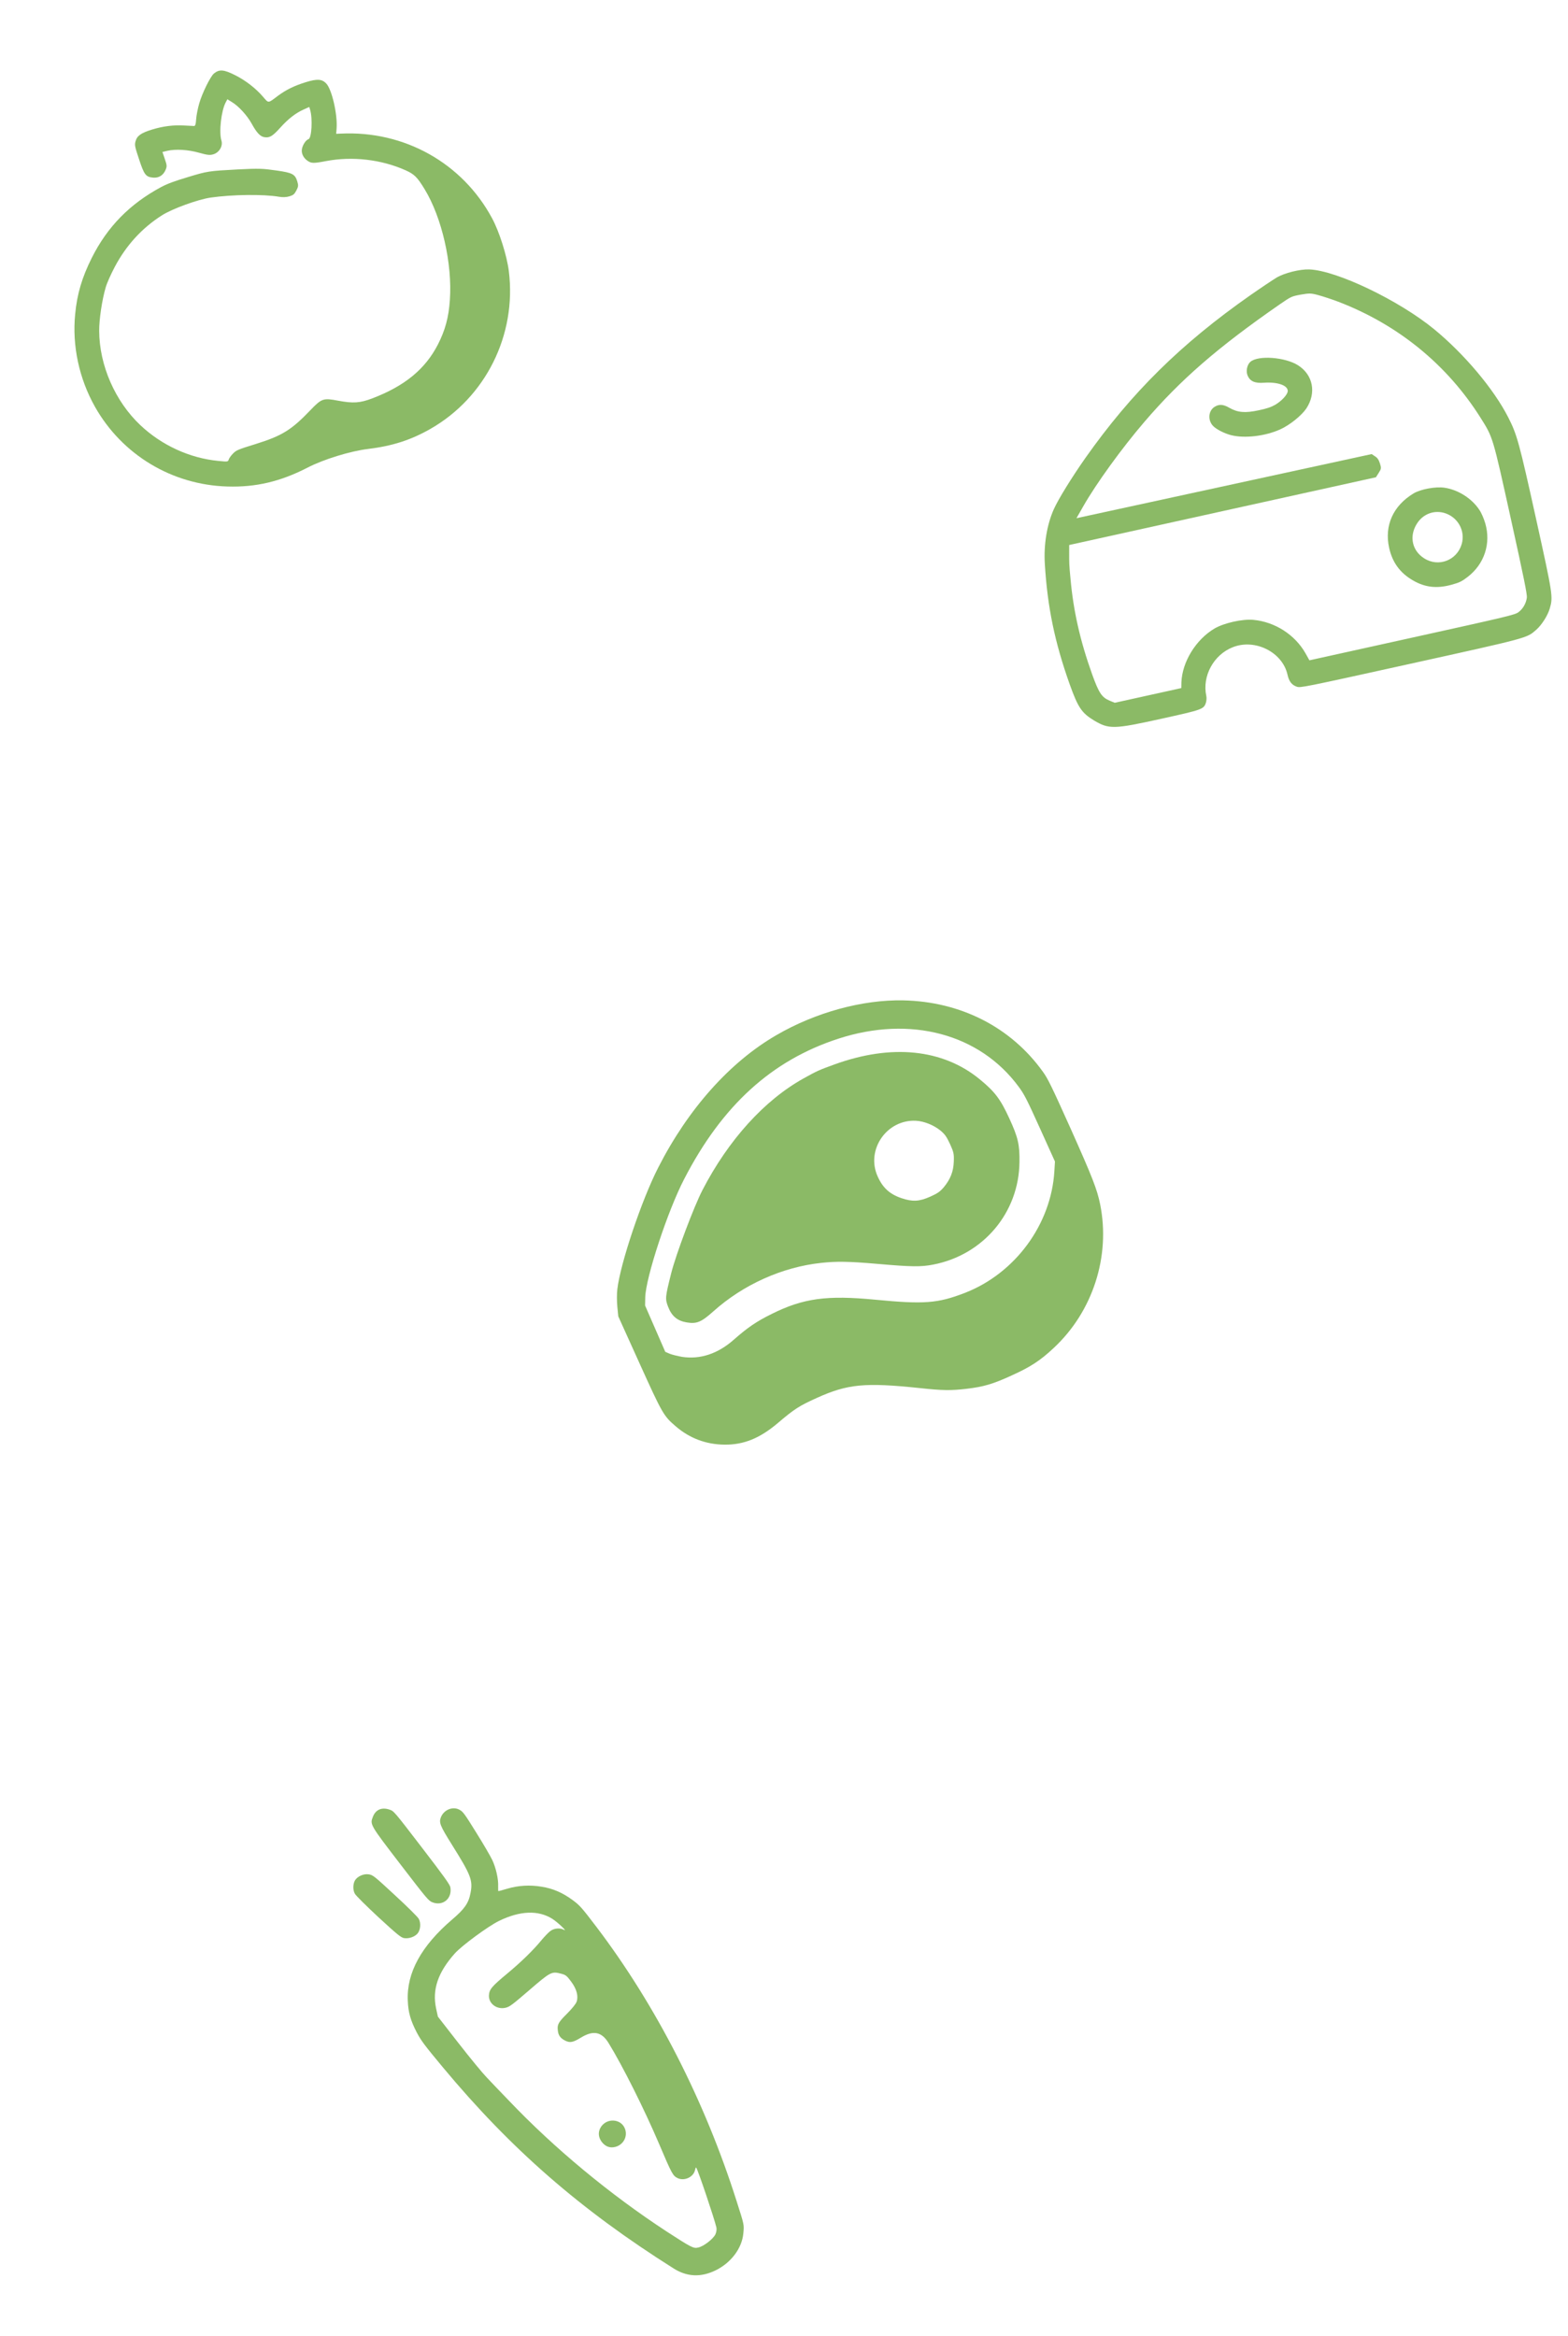 <svg width="192" height="286" viewBox="0 0 192 286" fill="none" xmlns="http://www.w3.org/2000/svg">
<path d="M45.662 222.43C45.289 223.382 45.281 223.371 49.048 228.278C52.282 232.491 52.487 232.736 52.951 232.906C54.233 233.411 55.392 232.433 55.146 231.063C55.081 230.727 54.412 229.786 51.652 226.191C48.232 221.736 48.232 221.736 47.691 221.556C46.742 221.233 45.995 221.561 45.662 222.43Z" fill="#8BBA66"/>
<path d="M43.456 230.24C43.208 230.693 43.202 231.416 43.452 231.856C43.58 232.091 44.887 233.383 46.354 234.746C48.618 236.828 49.101 237.228 49.48 237.288C50.062 237.384 50.78 237.132 51.131 236.722C51.493 236.303 51.559 235.429 51.278 234.927C51.15 234.692 49.842 233.399 48.356 232.034C45.81 229.677 45.659 229.548 45.113 229.476C44.489 229.394 43.729 229.751 43.456 230.24Z" fill="#8BBA66"/>
<path d="M53.98 222.512C53.737 223.154 53.886 223.53 55.344 225.864C57.688 229.602 57.923 230.228 57.607 231.802C57.379 233.012 56.867 233.738 55.36 235.017C51.585 238.249 49.786 241.522 49.933 244.932C49.988 246.397 50.275 247.386 51.05 248.876C51.576 249.857 51.971 250.395 54.223 253.1C62.58 263.142 71.086 270.545 82.467 277.722C84.113 278.771 85.819 278.846 87.63 277.964C89.527 277.034 90.861 275.256 91.021 273.433C91.123 272.355 91.141 272.447 90.193 269.477C86.301 257.217 80.331 245.536 73.047 235.933C71.212 233.521 70.995 233.284 70.137 232.646C68.89 231.728 67.727 231.219 66.309 230.993C64.903 230.758 63.455 230.836 62.102 231.243C61.556 231.399 61.072 231.544 61.032 231.539C61.002 231.545 60.988 231.275 60.998 230.969C61.047 230.073 60.725 228.673 60.275 227.721C60.05 227.245 59.168 225.732 58.308 224.359C56.909 222.103 56.7 221.808 56.283 221.585C55.463 221.11 54.342 221.568 53.98 222.512ZM61.099 235.186C63.673 233.928 65.905 233.845 67.627 234.924C68.277 235.336 69.573 236.567 69.046 236.27C68.565 236.009 67.843 236.072 67.38 236.428C67.148 236.606 66.7 237.072 66.36 237.474C65.332 238.737 63.819 240.213 62.105 241.634C60.202 243.218 59.908 243.566 59.869 244.314C59.834 245.341 60.876 246.083 61.944 245.807C62.426 245.682 62.746 245.436 64.814 243.656C67.441 241.393 67.557 241.339 68.726 241.651C69.272 241.793 69.407 241.899 69.929 242.603C70.613 243.515 70.845 244.389 70.605 245.081C70.511 245.346 70.061 245.902 69.489 246.481C68.384 247.575 68.217 247.86 68.303 248.566C68.36 249.188 68.603 249.527 69.188 249.832C69.792 250.139 70.158 250.069 71.171 249.448C72.657 248.553 73.672 248.756 74.513 250.125C76.229 252.909 78.891 258.226 80.702 262.479C82.262 266.154 82.389 266.389 82.977 266.675C83.826 267.074 84.949 266.527 85.114 265.647C85.159 265.454 85.205 265.332 85.248 265.387C85.468 265.673 87.478 271.648 87.724 272.722C87.774 272.946 87.714 273.325 87.592 273.577C87.287 274.161 86.14 275.042 85.488 275.174C84.906 275.306 84.665 275.175 81.632 273.21C74.702 268.681 67.862 263.013 62.339 257.211C61.317 256.154 60.08 254.861 59.584 254.33C59.078 253.808 57.522 251.918 56.139 250.14L53.62 246.904L53.403 245.914C52.904 243.597 53.617 241.49 55.699 239.156C56.547 238.207 59.796 235.818 61.099 235.186Z" fill="#8BBA66"/>
<path d="M73.512 260.533C73.21 261.098 73.278 261.712 73.701 262.263C74.152 262.828 74.702 263.019 75.359 262.848C76.346 262.581 76.885 261.571 76.524 260.622C76.029 259.337 74.182 259.283 73.512 260.533Z" fill="#8BBA66"/>
<path d="M156.296 33.999C155.856 34.267 154.414 35.228 153.094 36.15C144.59 42.111 138.552 48.066 132.912 56.06C131.244 58.437 129.58 61.128 129.036 62.351C128.194 64.244 127.794 66.656 127.937 69.027C128.259 74.352 129.155 78.645 130.987 83.794C132.01 86.641 132.455 87.291 133.957 88.206C135.8 89.296 136.351 89.293 142.197 88.002C147.267 86.882 147.402 86.84 147.667 86.019C147.736 85.794 147.761 85.434 147.714 85.221C147.178 82.793 148.595 80.169 150.95 79.242C153.677 78.154 157.046 79.852 157.654 82.606C157.836 83.433 158.182 83.868 158.792 84.075C159.233 84.227 159.574 84.165 172.644 81.279C187.241 78.056 186.931 78.138 188.097 77.118C188.78 76.522 189.511 75.375 189.766 74.505C190.182 73.061 190.158 72.895 188.094 63.543C186.045 54.267 185.757 53.201 184.695 51.125C182.928 47.642 179.299 43.336 175.594 40.294C171.269 36.758 163.692 33.127 160.339 32.988C159.187 32.94 157.27 33.416 156.296 33.999ZM161.456 36.142C162.015 36.294 163.091 36.647 163.836 36.929C171.177 39.733 177.197 44.64 181.303 51.165C182.823 53.587 182.769 53.401 185.016 63.58C186.617 70.828 187.005 72.764 186.962 73.168C186.868 73.871 186.489 74.533 185.949 74.941C185.523 75.271 184.862 75.43 172.919 78.067L160.337 80.845L159.86 79.992C158.567 77.704 156.107 76.134 153.466 75.89C152.113 75.768 149.863 76.278 148.712 76.953C146.425 78.311 144.757 81.043 144.663 83.532L144.649 84.244L140.568 85.145L136.5 86.043L135.878 85.787C134.91 85.383 134.552 84.832 133.74 82.582C132.273 78.495 131.432 74.807 131.079 70.828C130.922 69.169 130.916 68.96 130.919 67.607L130.921 66.727L149.7 62.581L168.479 58.434L168.82 57.899C169.142 57.395 169.151 57.314 168.971 56.737C168.816 56.272 168.66 56.044 168.357 55.861L167.957 55.595L149.891 59.519L131.812 63.445L132.645 61.987C134.225 59.21 137.384 54.849 140.11 51.674C144.556 46.477 149.107 42.532 156.69 37.273C158.104 36.304 158.127 36.286 159.274 36.072C160.337 35.89 160.533 35.886 161.456 36.142Z" fill="#8BBA66"/>
<path d="M153.108 44.3C152.7 44.653 152.535 45.451 152.772 45.989C153.07 46.685 153.667 46.947 154.776 46.86C156.406 46.749 157.639 47.16 157.683 47.833C157.721 48.245 156.993 49.049 156.17 49.546C155.646 49.845 155.146 50.021 154.104 50.238C152.461 50.588 151.552 50.513 150.529 49.925C149.761 49.477 149.233 49.462 148.662 49.851C147.948 50.363 147.889 51.466 148.539 52.15C148.932 52.562 149.938 53.075 150.745 53.278C152.4 53.7 154.934 53.403 156.784 52.561C157.952 52.027 159.378 50.872 159.962 50.008C161.209 48.105 160.788 45.9 158.954 44.73C157.364 43.715 154.055 43.474 153.108 44.3Z" fill="#8BBA66"/>
<path d="M173.09 60.41C170.588 61.92 169.495 64.341 170.097 67.071C170.493 68.861 171.434 70.15 173.014 71.061C174.504 71.927 175.944 72.082 177.727 71.596C178.73 71.322 179.001 71.183 179.742 70.613C181.77 69.036 182.583 66.533 181.87 64.077C181.705 63.51 181.404 62.801 181.153 62.437C180.24 61.037 178.559 59.964 176.889 59.715C175.802 59.548 173.96 59.889 173.09 60.41ZM176.764 62.776C178.466 63.227 179.46 64.938 178.988 66.604C178.407 68.61 176.131 69.48 174.386 68.356C172.921 67.432 172.54 65.704 173.452 64.19C174.161 62.996 175.457 62.447 176.764 62.776Z" fill="#8BBA66"/>
<path d="M26.2 8.998C25.781 9.327 24.744 11.423 24.4 12.651C24.217 13.269 24.047 14.149 24.016 14.613C23.983 15.197 23.909 15.434 23.759 15.427C23.651 15.42 23.134 15.392 22.606 15.368C21.284 15.281 19.959 15.449 18.605 15.866C17.251 16.283 16.771 16.631 16.593 17.314C16.474 17.751 16.51 17.954 17.024 19.492C17.658 21.42 17.855 21.667 18.761 21.748C19.446 21.805 19.995 21.462 20.273 20.802C20.46 20.37 20.447 20.241 20.182 19.467L19.891 18.609L20.488 18.465C21.511 18.23 23.035 18.321 24.367 18.699C25.39 18.985 25.696 19.024 26.135 18.889C26.855 18.667 27.317 17.87 27.114 17.212C26.795 16.174 27.089 13.573 27.629 12.552L27.84 12.152L28.417 12.509C29.241 13.016 30.25 14.122 30.816 15.136C31.425 16.244 31.843 16.69 32.341 16.79C33.005 16.906 33.365 16.688 34.301 15.652C35.296 14.544 36.212 13.834 37.212 13.393L37.869 13.097L37.977 13.451C38.296 14.528 38.165 16.919 37.774 17.04C37.457 17.137 37.064 17.726 36.971 18.249C36.879 18.772 37.144 19.331 37.653 19.682C38.114 20.007 38.397 20.014 39.885 19.729C43.126 19.105 46.685 19.517 49.675 20.854C50.73 21.33 51.094 21.686 51.985 23.148C54.114 26.633 55.398 32.275 55.086 36.725C54.944 38.866 54.508 40.443 53.616 42.187C52.061 45.204 49.555 47.258 45.587 48.775C44.08 49.346 43.243 49.403 41.385 49.054C39.584 48.714 39.389 48.774 37.995 50.232C35.691 52.638 34.536 53.355 31.343 54.352C29.135 55.032 28.935 55.12 28.538 55.523C28.303 55.756 28.069 56.081 28.013 56.246C27.917 56.542 27.905 56.546 26.721 56.43C23.224 56.092 19.799 54.515 17.202 52.069C14.1 49.151 12.162 44.726 12.145 40.51C12.133 39.125 12.5 36.674 12.946 35.174C13.078 34.693 13.576 33.578 14.049 32.684C15.45 30.035 17.388 27.915 19.834 26.36C21.084 25.561 24.244 24.414 25.792 24.191C28.453 23.812 32.246 23.765 34.148 24.088C34.615 24.171 35.075 24.149 35.441 24.036C35.917 23.89 36.045 23.784 36.29 23.321C36.535 22.858 36.55 22.693 36.404 22.217C36.13 21.327 35.81 21.158 33.923 20.884C32.148 20.63 31.741 20.608 29.137 20.742C25.523 20.934 25.409 20.956 23.015 21.68C21.291 22.198 20.5 22.495 19.72 22.909C15.881 24.973 13.148 27.765 11.236 31.574C10.046 33.957 9.439 35.974 9.204 38.464C8.821 42.336 9.686 46.357 11.63 49.806C14.951 55.688 21.069 59.373 27.86 59.565C31.338 59.669 34.351 58.955 37.648 57.258C39.593 56.245 42.9 55.226 45.09 54.965C48.05 54.601 50.299 53.881 52.697 52.515C59.468 48.653 63.282 40.999 62.306 33.192C62.066 31.289 61.144 28.381 60.265 26.741C56.625 19.955 49.508 15.976 41.719 16.359L41.165 16.383L41.216 15.726C41.344 14.017 40.636 10.935 39.949 10.225C39.433 9.676 38.844 9.631 37.466 10.055C36.038 10.495 35.03 10.993 34.04 11.725C32.782 12.674 32.912 12.66 32.208 11.849C31.331 10.823 30.085 9.858 28.82 9.219C27.411 8.505 26.863 8.46 26.2 8.998Z" fill="#8BBA66"/>
<path d="M95.074 126.732C89.386 130.02 84.262 135.755 80.594 142.959C78.58 146.884 75.953 154.704 75.59 157.851C75.526 158.361 75.526 159.324 75.59 159.979L75.708 161.167L78.275 166.84C81.092 173.067 81.252 173.352 82.723 174.612C84.433 176.091 86.455 176.853 88.715 176.871C91.057 176.899 93.013 176.107 95.206 174.261C97.269 172.504 97.835 172.14 100.026 171.148C103.791 169.445 105.92 169.243 112.606 169.945C115.432 170.251 116.445 170.259 118.347 170.035C120.427 169.793 121.593 169.452 123.869 168.406C126.177 167.362 127.366 166.591 129.002 165.059C133.804 160.603 136.005 153.83 134.708 147.427C134.347 145.634 133.754 144.116 131.108 138.2C128.782 133.024 128.313 132.056 127.699 131.215C123.788 125.762 117.647 122.624 110.591 122.477C105.623 122.379 99.869 123.942 95.074 126.732ZM102.651 127.172C111.476 124.297 119.976 126.571 124.752 133.077C125.426 133.983 125.773 134.68 127.354 138.174L129.179 142.21L129.109 143.359C128.729 149.899 124.303 155.909 118.131 158.298C114.813 159.581 113.143 159.7 107.168 159.126C101.256 158.555 98.372 158.943 94.517 160.858C92.612 161.798 91.558 162.523 89.847 164.027C87.905 165.744 85.743 166.459 83.527 166.126C82.986 166.029 82.29 165.862 82.003 165.743L81.461 165.507L80.228 162.679L78.99 159.838L79.01 158.819C79.079 156.396 81.757 148.242 83.783 144.343C88.426 135.347 94.499 129.819 102.651 127.172Z" fill="#8BBA66"/>
<path d="M98.403 132.029C93.587 134.705 89.2 139.563 86.023 145.691C84.962 147.739 82.787 153.538 82.204 155.821C81.448 158.819 81.428 159.015 81.814 160.005C82.251 161.143 82.945 161.714 84.071 161.904C85.298 162.11 85.851 161.89 87.334 160.567C91.001 157.277 95.778 155.132 100.547 154.62C102.442 154.415 103.911 154.434 107.483 154.744C111.655 155.108 112.763 155.119 114.263 154.829C120.407 153.649 124.782 148.455 124.833 142.25C124.865 140.123 124.646 139.228 123.595 136.939C122.497 134.547 121.816 133.659 119.963 132.137C115.439 128.422 109.143 127.791 102.167 130.326C100.26 131.018 100.066 131.106 98.403 132.029ZM112.134 137.217C113.133 137.262 114.349 137.752 115.165 138.423C115.717 138.888 115.903 139.161 116.33 140.071C116.779 141.064 116.828 141.275 116.791 142.223C116.75 143.437 116.365 144.404 115.548 145.379C115.077 145.918 114.817 146.098 113.889 146.518C112.542 147.112 111.736 147.15 110.38 146.693C108.93 146.199 108.08 145.419 107.451 143.995C106.018 140.76 108.581 137.053 112.134 137.217Z" fill="#8BBA66"/>
</svg>
